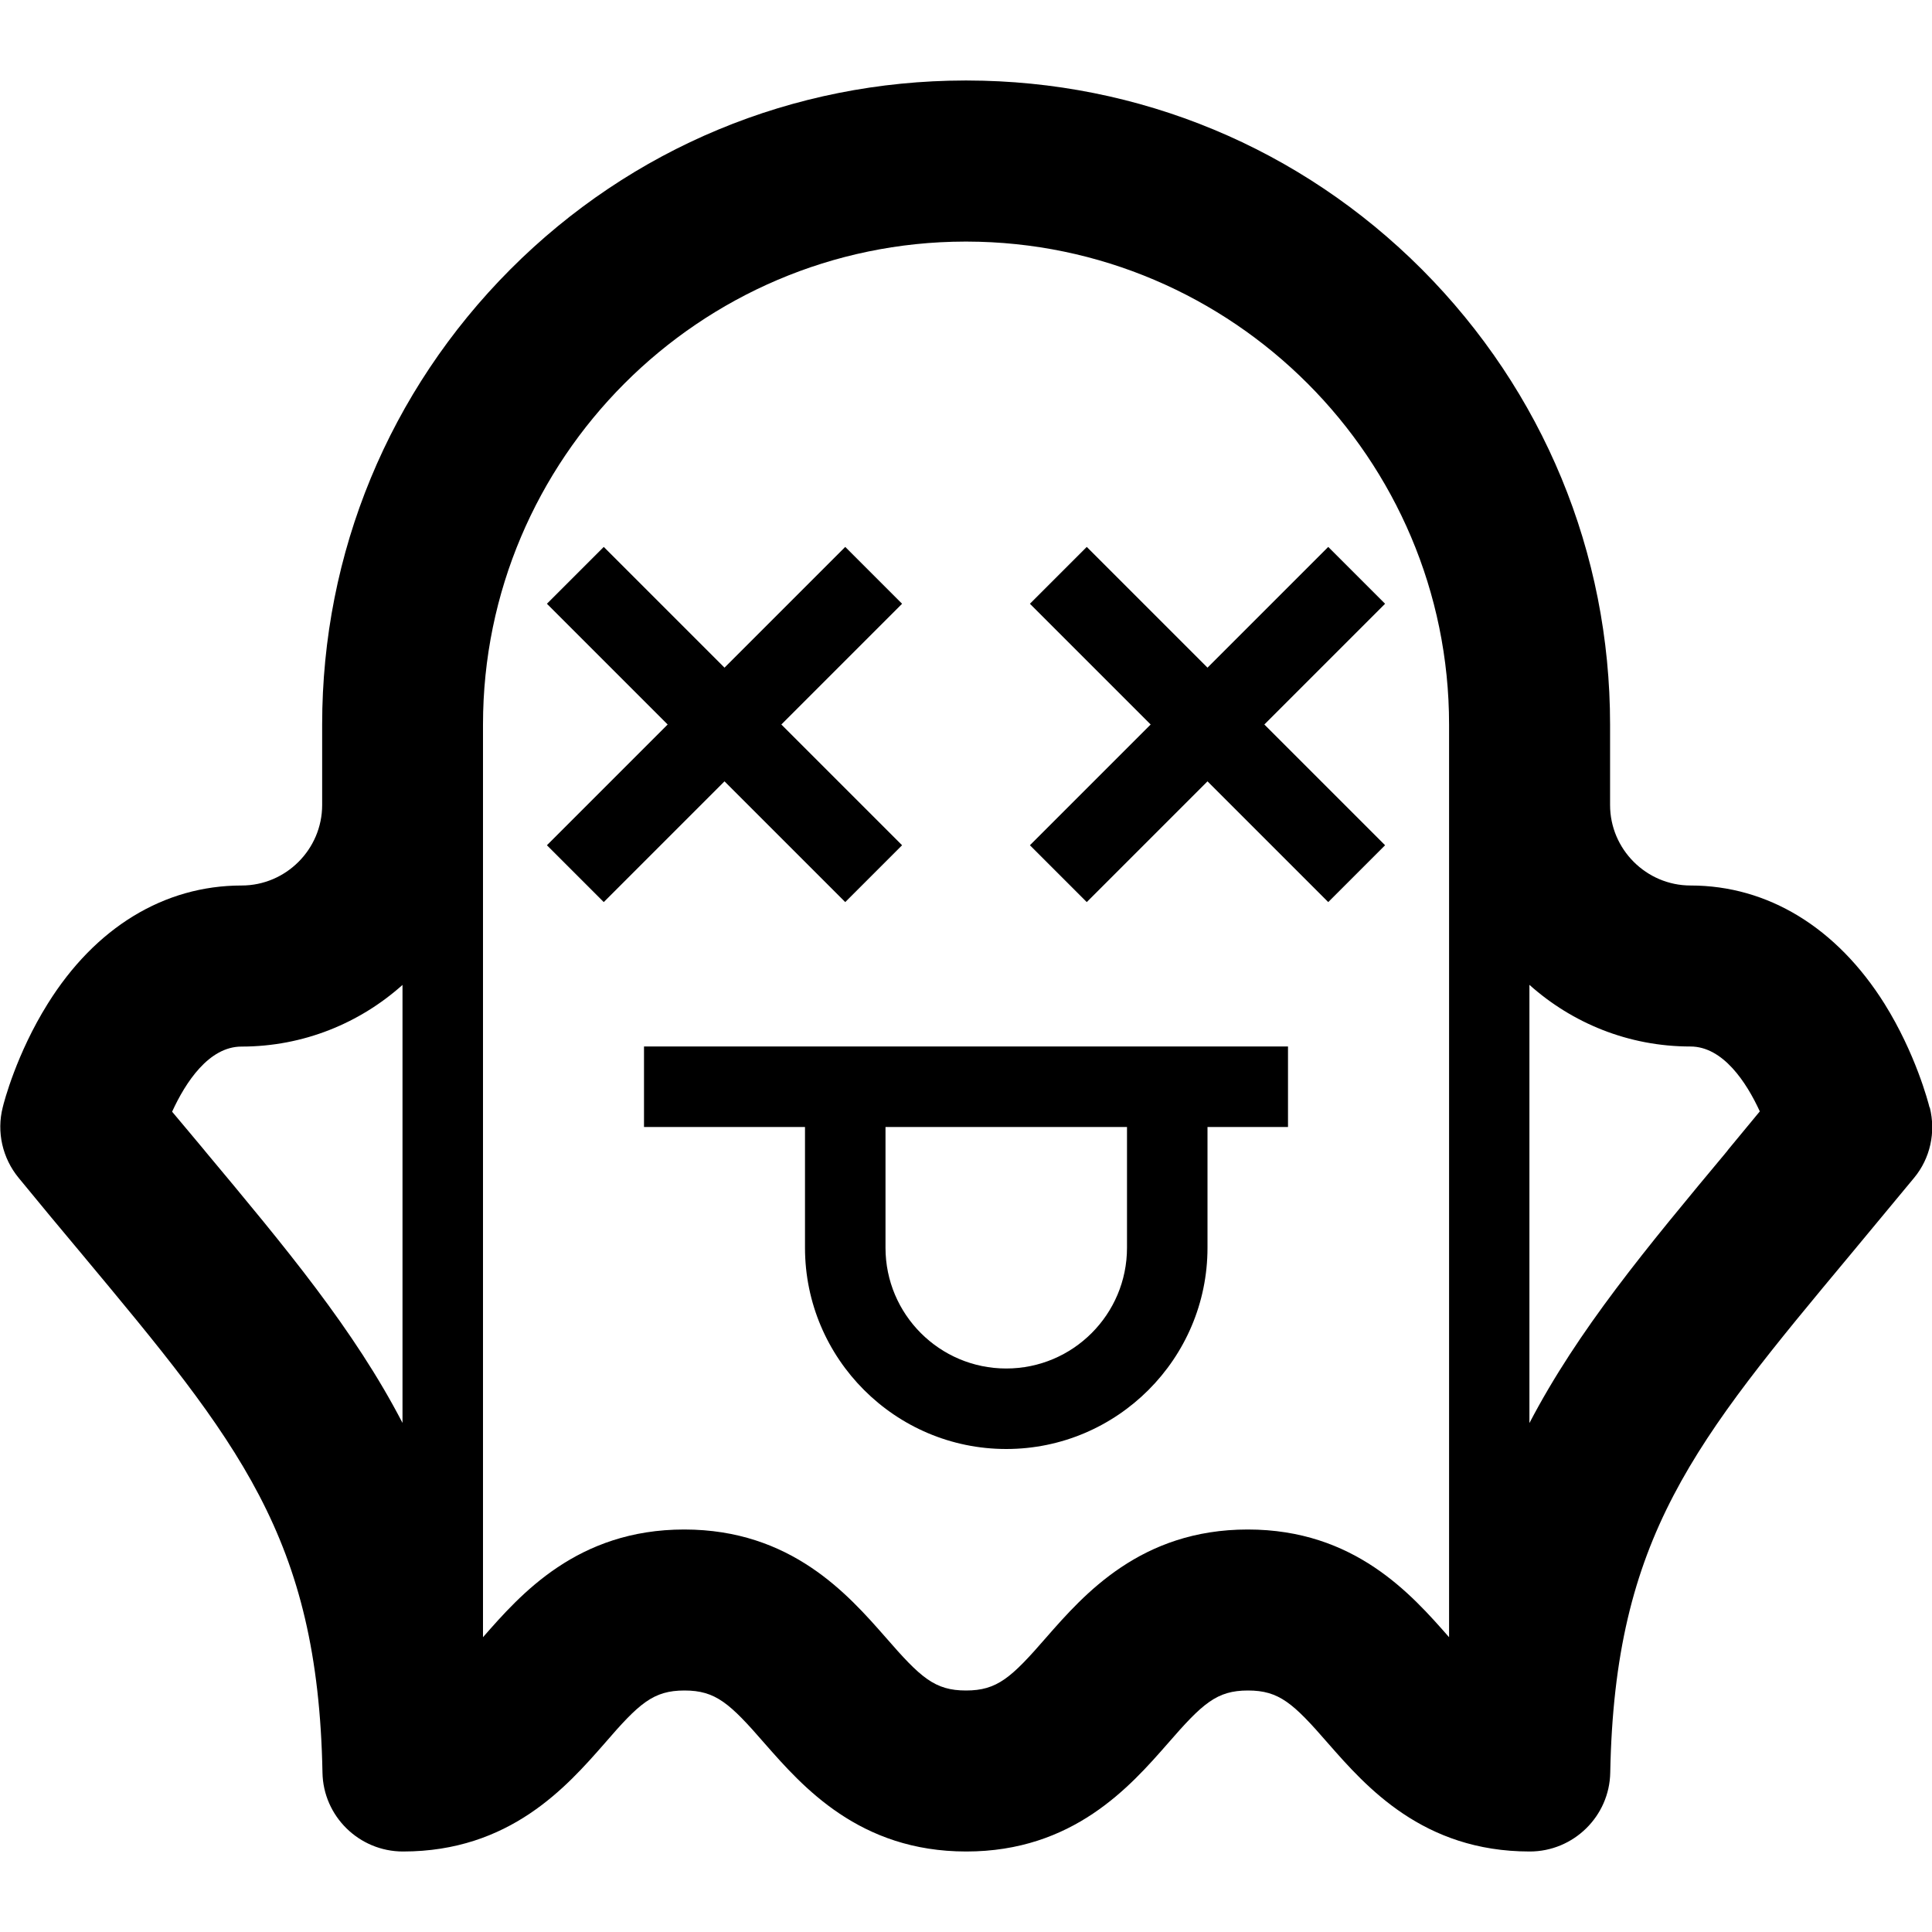 <!-- Generated by IcoMoon.io -->
<svg version="1.1" xmlns="http://www.w3.org/2000/svg" width="24" height="24" viewBox="0 0 24 24">
<path d="M10.5 11.206l0.706-0.706-1.5-1.5 1.5-1.5-0.706-0.706-1.5 1.5-1.5-1.5-0.706 0.706 1.5 1.5-1.5 1.5 0.706 0.706 1.5-1.5z"></path>
<path d="M16.5 6.794l-1.5 1.5-1.5-1.5-0.706 0.706 1.5 1.5-1.5 1.5 0.706 0.706 1.5-1.5 1.5 1.5 0.706-0.706-1.5-1.5 1.5-1.5z"></path>
<path d="M8 14h2v1.5c0 1.378 1.122 2.5 2.5 2.5s2.5-1.122 2.5-2.5v-1.5h1v-1h-8v1zM14 15.5c0 0.828-0.672 1.5-1.5 1.5s-1.5-0.672-1.5-1.5v-1.5h3v1.5z"></path>
<path d="M23.969 13.756c-0.016-0.066-0.175-0.672-0.559-1.287-0.594-0.947-1.45-1.469-2.409-1.469-0.55 0-1-0.45-1-1v-1c0-2.134-0.831-4.141-2.337-5.653-1.506-1.509-3.513-2.344-5.65-2.347h-0.028c-2.134 0.003-4.141 0.837-5.647 2.347-1.506 1.512-2.337 3.519-2.337 5.653v1c0 0.55-0.45 1-1 1-0.963 0-1.819 0.522-2.409 1.469-0.387 0.619-0.544 1.222-0.559 1.287-0.078 0.306-0.003 0.631 0.197 0.875 0.272 0.331 0.528 0.641 0.778 0.938 1.956 2.347 2.941 3.525 2.997 6.45 0.009 0.544 0.456 0.981 1 0.981 1.328 0 2.034-0.806 2.503-1.341 0.431-0.5 0.606-0.659 0.994-0.659s0.563 0.159 0.997 0.659c0.469 0.534 1.175 1.341 2.503 1.341s2.034-0.806 2.503-1.341c0.434-0.5 0.609-0.659 0.997-0.659s0.563 0.159 0.997 0.659c0.469 0.534 1.175 1.341 2.503 1.341 0.544 0 0.991-0.438 1-0.981 0.056-2.925 1.041-4.103 2.997-6.45 0.247-0.297 0.503-0.606 0.778-0.938 0.2-0.241 0.272-0.566 0.194-0.875zM2.541 14.291c-0.131-0.156-0.266-0.319-0.403-0.481 0.166-0.363 0.456-0.809 0.862-0.809 0.769 0 1.469-0.291 2-0.766v5.441c-0.6-1.156-1.444-2.169-2.459-3.384zM15.5 19c-1.328 0-2.034 0.806-2.503 1.341-0.434 0.5-0.609 0.659-0.997 0.659s-0.563-0.159-0.997-0.659c-0.469-0.534-1.175-1.341-2.503-1.341s-2.034 0.806-2.5 1.338v-10.287c0-0.016 0-0.034 0-0.050v-1c0-3.303 2.688-5.994 5.988-6h0.022c3.303 0.006 5.991 2.697 5.991 6v11.337c-0.469-0.534-1.175-1.338-2.5-1.338zM21.462 14.291c-1.016 1.219-1.859 2.231-2.463 3.387v-5.444c0.531 0.475 1.231 0.766 2 0.766 0.406 0 0.697 0.447 0.862 0.806-0.138 0.166-0.269 0.325-0.4 0.484z"></path>
</svg>
